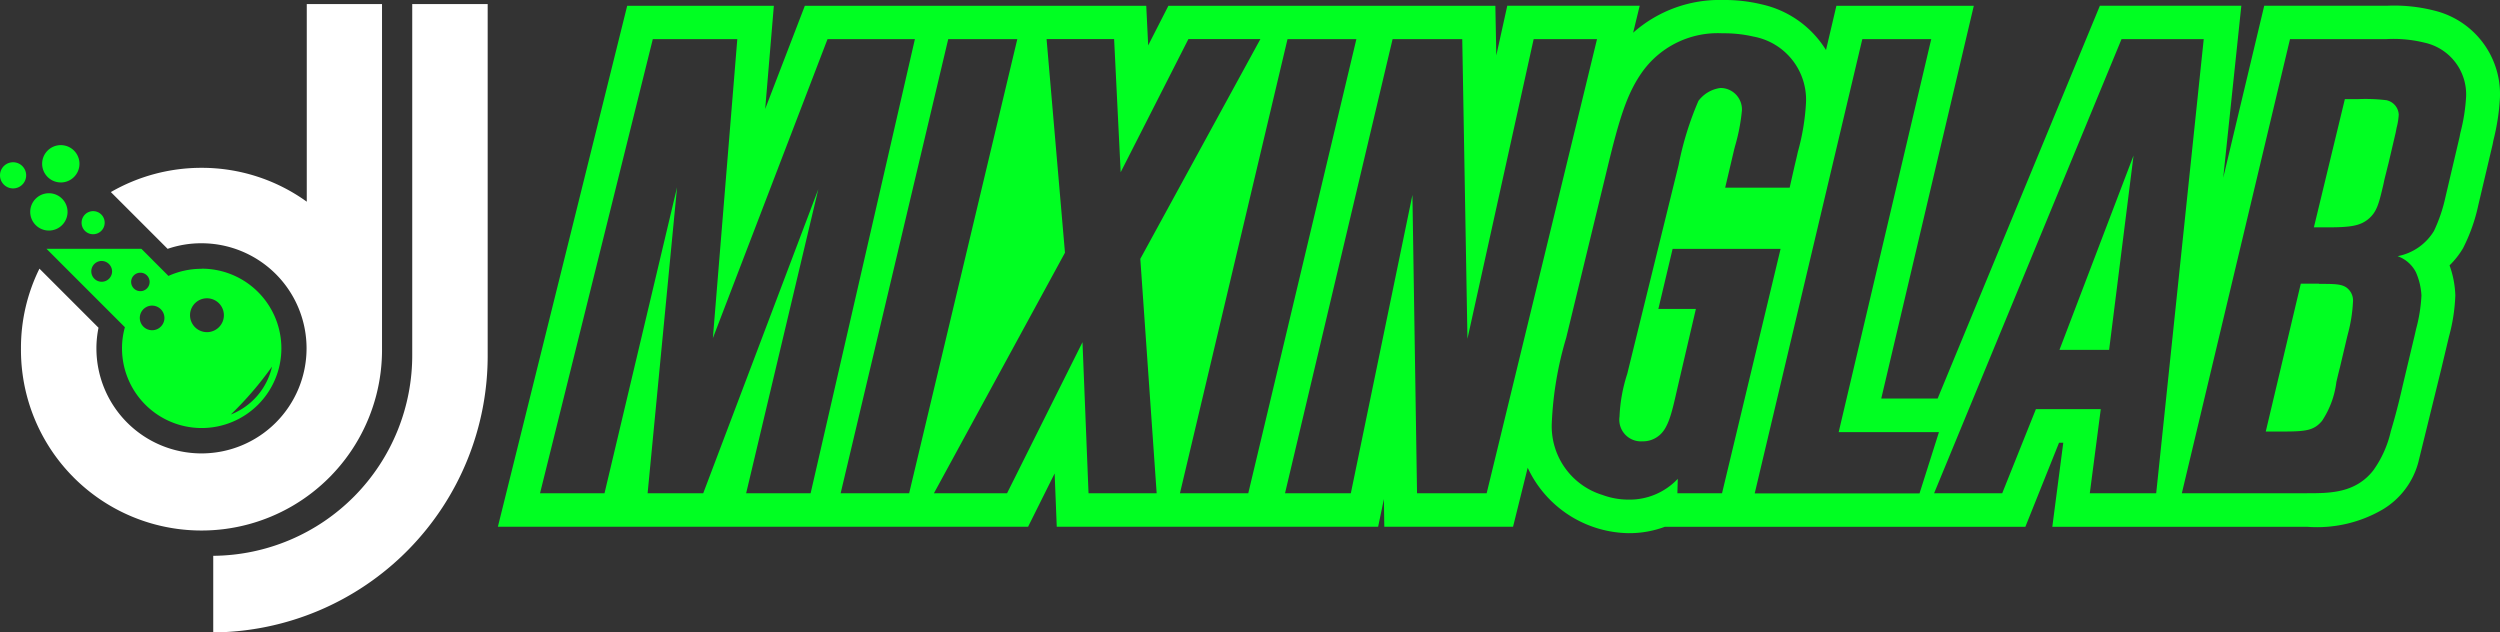 <svg xmlns="http://www.w3.org/2000/svg" width="165.694" height="41.914" viewBox="0 0 165.694 41.914">
  <rect x="0" y="0" width="165.694" height="41.914" fill="#333333" stroke="none"/>
  <g id="DMLFINAL2_Logo" data-name="DMLFINAL2 Logo" transform="translate(-35.2)">
    <path id="Path_1" data-name="Path 1" d="M69.594,130.527a5.281,5.281,0,1,1-5.281,5.281,5.105,5.105,0,0,1,.191-1.4l-5.2-5.2h6.288l1.8,1.8a5.265,5.265,0,0,1,2.207-.472m4.656,6.48a22.638,22.638,0,0,1-2.73,3.176,4.469,4.469,0,0,0,2.73-3.176m-11.289-7a.689.689,0,1,0,.689.689.7.7,0,0,0-.689-.689m2.564.778a.612.612,0,1,0,.612.612.612.612,0,0,0-.612-.612m.778,2.181a.816.816,0,1,0,.816.816.822.822,0,0,0-.816-.816m3.635-.485a1.122,1.122,0,1,0,1.122,1.122,1.124,1.124,0,0,0-1.122-1.122" transform="translate(-21.026 -112.72)" fill="#0f2"/>
    <path id="Path_2" data-name="Path 2" d="M65.042,2.1V15.2a11.89,11.89,0,0,0-6.977-2.245,12.016,12.016,0,0,0-6.008,1.607l3.763,3.763a6.849,6.849,0,0,1,2.245-.37A6.964,6.964,0,1,1,51.1,24.919a6.782,6.782,0,0,1,.14-1.365l-3.916-3.916A11.822,11.822,0,0,0,46.1,24.919a11.965,11.965,0,1,0,23.929,0V2.1Z" transform="translate(-9.51 -1.832)" fill="#fff"/>
    <path id="Path_3" data-name="Path 3" d="M58.337,77.875A1.237,1.237,0,1,0,57.1,76.637a1.238,1.238,0,0,0,1.237,1.237" transform="translate(-19.107 -65.782)" fill="#0f2"/>
    <path id="Path_4" data-name="Path 4" d="M52.137,102.875a1.237,1.237,0,1,0-1.237-1.237,1.238,1.238,0,0,0,1.237,1.237" transform="translate(-13.697 -87.594)" fill="#0f2"/>
    <path id="Path_5" data-name="Path 5" d="M36.067,86.035a.867.867,0,1,0-.867-.867.868.868,0,0,0,.867.867" transform="translate(0 -73.547)" fill="#0f2"/>
    <path id="Path_6" data-name="Path 6" d="M78.365,111.231a.765.765,0,1,0-.765-.765.759.759,0,0,0,.765.765" transform="translate(-36.992 -95.707)" fill="#0f2"/>
    <path id="Path_7" data-name="Path 7" d="M159.189,2.1V25.277A13.292,13.292,0,0,1,146,38.67v5.077a18.333,18.333,0,0,0,18.189-18.47V2.1Z" transform="translate(-96.667 -1.832)" fill="#fff"/>
    <path id="Path_8" data-name="Path 8" d="M1242.347,51.577a11.608,11.608,0,0,0-1.9-.077h-.893L1237.5,60h.842c1.556,0,2.22-.089,2.781-.561s.689-1.033.982-2.27l.038-.179c.038-.2.1-.421.153-.638s.1-.408.153-.612l.472-2.015.064-.332a4.351,4.351,0,0,0,.14-.867,1.023,1.023,0,0,0-.778-.944" transform="translate(-1048.942 -44.931)" fill="#0f2"/>
    <path id="Path_9" data-name="Path 9" d="M1108.591,93.683l1.62-12.883L1105.3,93.683Z" transform="translate(-933.604 -70.494)" fill="#0f2"/>
    <path id="Path_10" data-name="Path 10" d="M1216.021,147.4h-1.2l-2.322,9.8h.893c1.7,0,2.258-.026,2.832-.7a5.934,5.934,0,0,0,.957-2.6l.013-.038c.064-.281.14-.6.229-.944l.472-2,.051-.2a10.006,10.006,0,0,0,.332-2.079,1.071,1.071,0,0,0-.2-.753c-.357-.472-.816-.472-2.054-.472" transform="translate(-1027.13 -128.599)" fill="#0f2"/>
    <path id="Path_11" data-name="Path 11" d="M421.186,30.626l1.518-6.174.51-2.143a11.887,11.887,0,0,0,.421-2.73,6.405,6.405,0,0,0-.383-1.99,5.57,5.57,0,0,0,.893-1.135l.038-.077a11.528,11.528,0,0,0,.969-2.755l.957-4.056.051-.268a14.606,14.606,0,0,0,.434-2.857A5.7,5.7,0,0,0,422.232.7a10.7,10.7,0,0,0-3.125-.319h-8.138l-2.717,11.4,1.2-11.4h-9.375L389.323,26.416h-3.737L391.721.383h-9.107l-.689,2.934A6.707,6.707,0,0,0,377.678.293,10.461,10.461,0,0,0,375.1,0a8.629,8.629,0,0,0-5.957,2.168l.434-1.786H360.8l-.727,3.291L360.011.383H338.34L337,3.01,336.873.383H314.245L311.617,7.22l.574-6.837h-9.72L293.9,34.912h35.141l1.76-3.533.14,3.533h21.3l.383-1.837.026,1.837h8.533L362.154,31a7.5,7.5,0,0,0,6.684,4.337,6.718,6.718,0,0,0,2.4-.421h23.9l2.232-5.574h.281l-.727,5.574h16.914a8.622,8.622,0,0,0,4.936-1.122,5.2,5.2,0,0,0,2.411-3.163M314.628,32.692h-4.273l4.783-20.154L307.51,32.692h-3.686l1.952-20.281-4.809,20.281h-4.273l7.475-30.1h5.6l-1.62,19.822,7.6-19.822h5.791Zm1.99,0,7.13-30.1h4.579l-7.169,30.1Zm16.429,0-.4-10.013-5,10.013H322.8l8.686-15.944L330.266,2.589h4.477l.434,8.827,4.49-8.827h4.771l-7.959,14.567,1.084,15.536Zm10.587,0h-4.528l7.13-30.1H350.8Zm15.8,0H354.82l-.306-19.771-4.082,19.771H346.07l7.13-30.1h4.617l.344,19.86,4.388-19.86h4.2Zm15.6,0h-2.959l.026-.957a4.381,4.381,0,0,1-3.3,1.378,4.964,4.964,0,0,1-1.684-.306,4.76,4.76,0,0,1-3.367-4.745,23.053,23.053,0,0,1,.957-5.676l2.7-11.135c.829-3.444,1.339-5.115,2.411-6.582a6.149,6.149,0,0,1,5.255-2.462,8.553,8.553,0,0,1,2.041.217A4.25,4.25,0,0,1,380.6,6.8a15.1,15.1,0,0,1-.548,3.291l-.013.064c-.064.293-.14.6-.217.931l-.306,1.352h-4.273l.6-2.551.051-.191a12.665,12.665,0,0,0,.459-2.385,1.422,1.422,0,0,0-1.429-1.48,2.187,2.187,0,0,0-1.454.855,20.787,20.787,0,0,0-1.314,4.248l-3.406,13.852a10.5,10.5,0,0,0-.51,2.819,1.436,1.436,0,0,0,1.518,1.645,1.667,1.667,0,0,0,1.071-.357c.638-.485.867-1.492,1.212-3.01l.1-.434,1.161-4.975h-2.487l.944-3.98h7.156Zm2.168,0,7.13-30.1H388.9l-6.135,26.047h6.646L388.124,32.7H377.206Zm22.207,0,.727-5.574h-4.3l-2.232,5.574h-4.515l12.424-30.1h5.447l-3.151,30.1Zm14.4,0h-8.3l7.169-30.1h6.39a8.551,8.551,0,0,1,2.5.23A3.508,3.508,0,0,1,424.35,6.39a12.079,12.079,0,0,1-.383,2.424l-.051.268-.944,4.018a10.254,10.254,0,0,1-.753,2.207,3.6,3.6,0,0,1-2.411,1.671,2.2,2.2,0,0,1,1.212,1.059,4.413,4.413,0,0,1,.37,1.543,10.431,10.431,0,0,1-.357,2.232l-.077.344-.816,3.431c-.23,1.02-.485,2.015-.778,2.985a7.155,7.155,0,0,1-1.161,2.6c-1.186,1.518-2.883,1.518-4.388,1.518" transform="translate(-225.702)" fill="#0f2"/>
  </g>
</svg>
